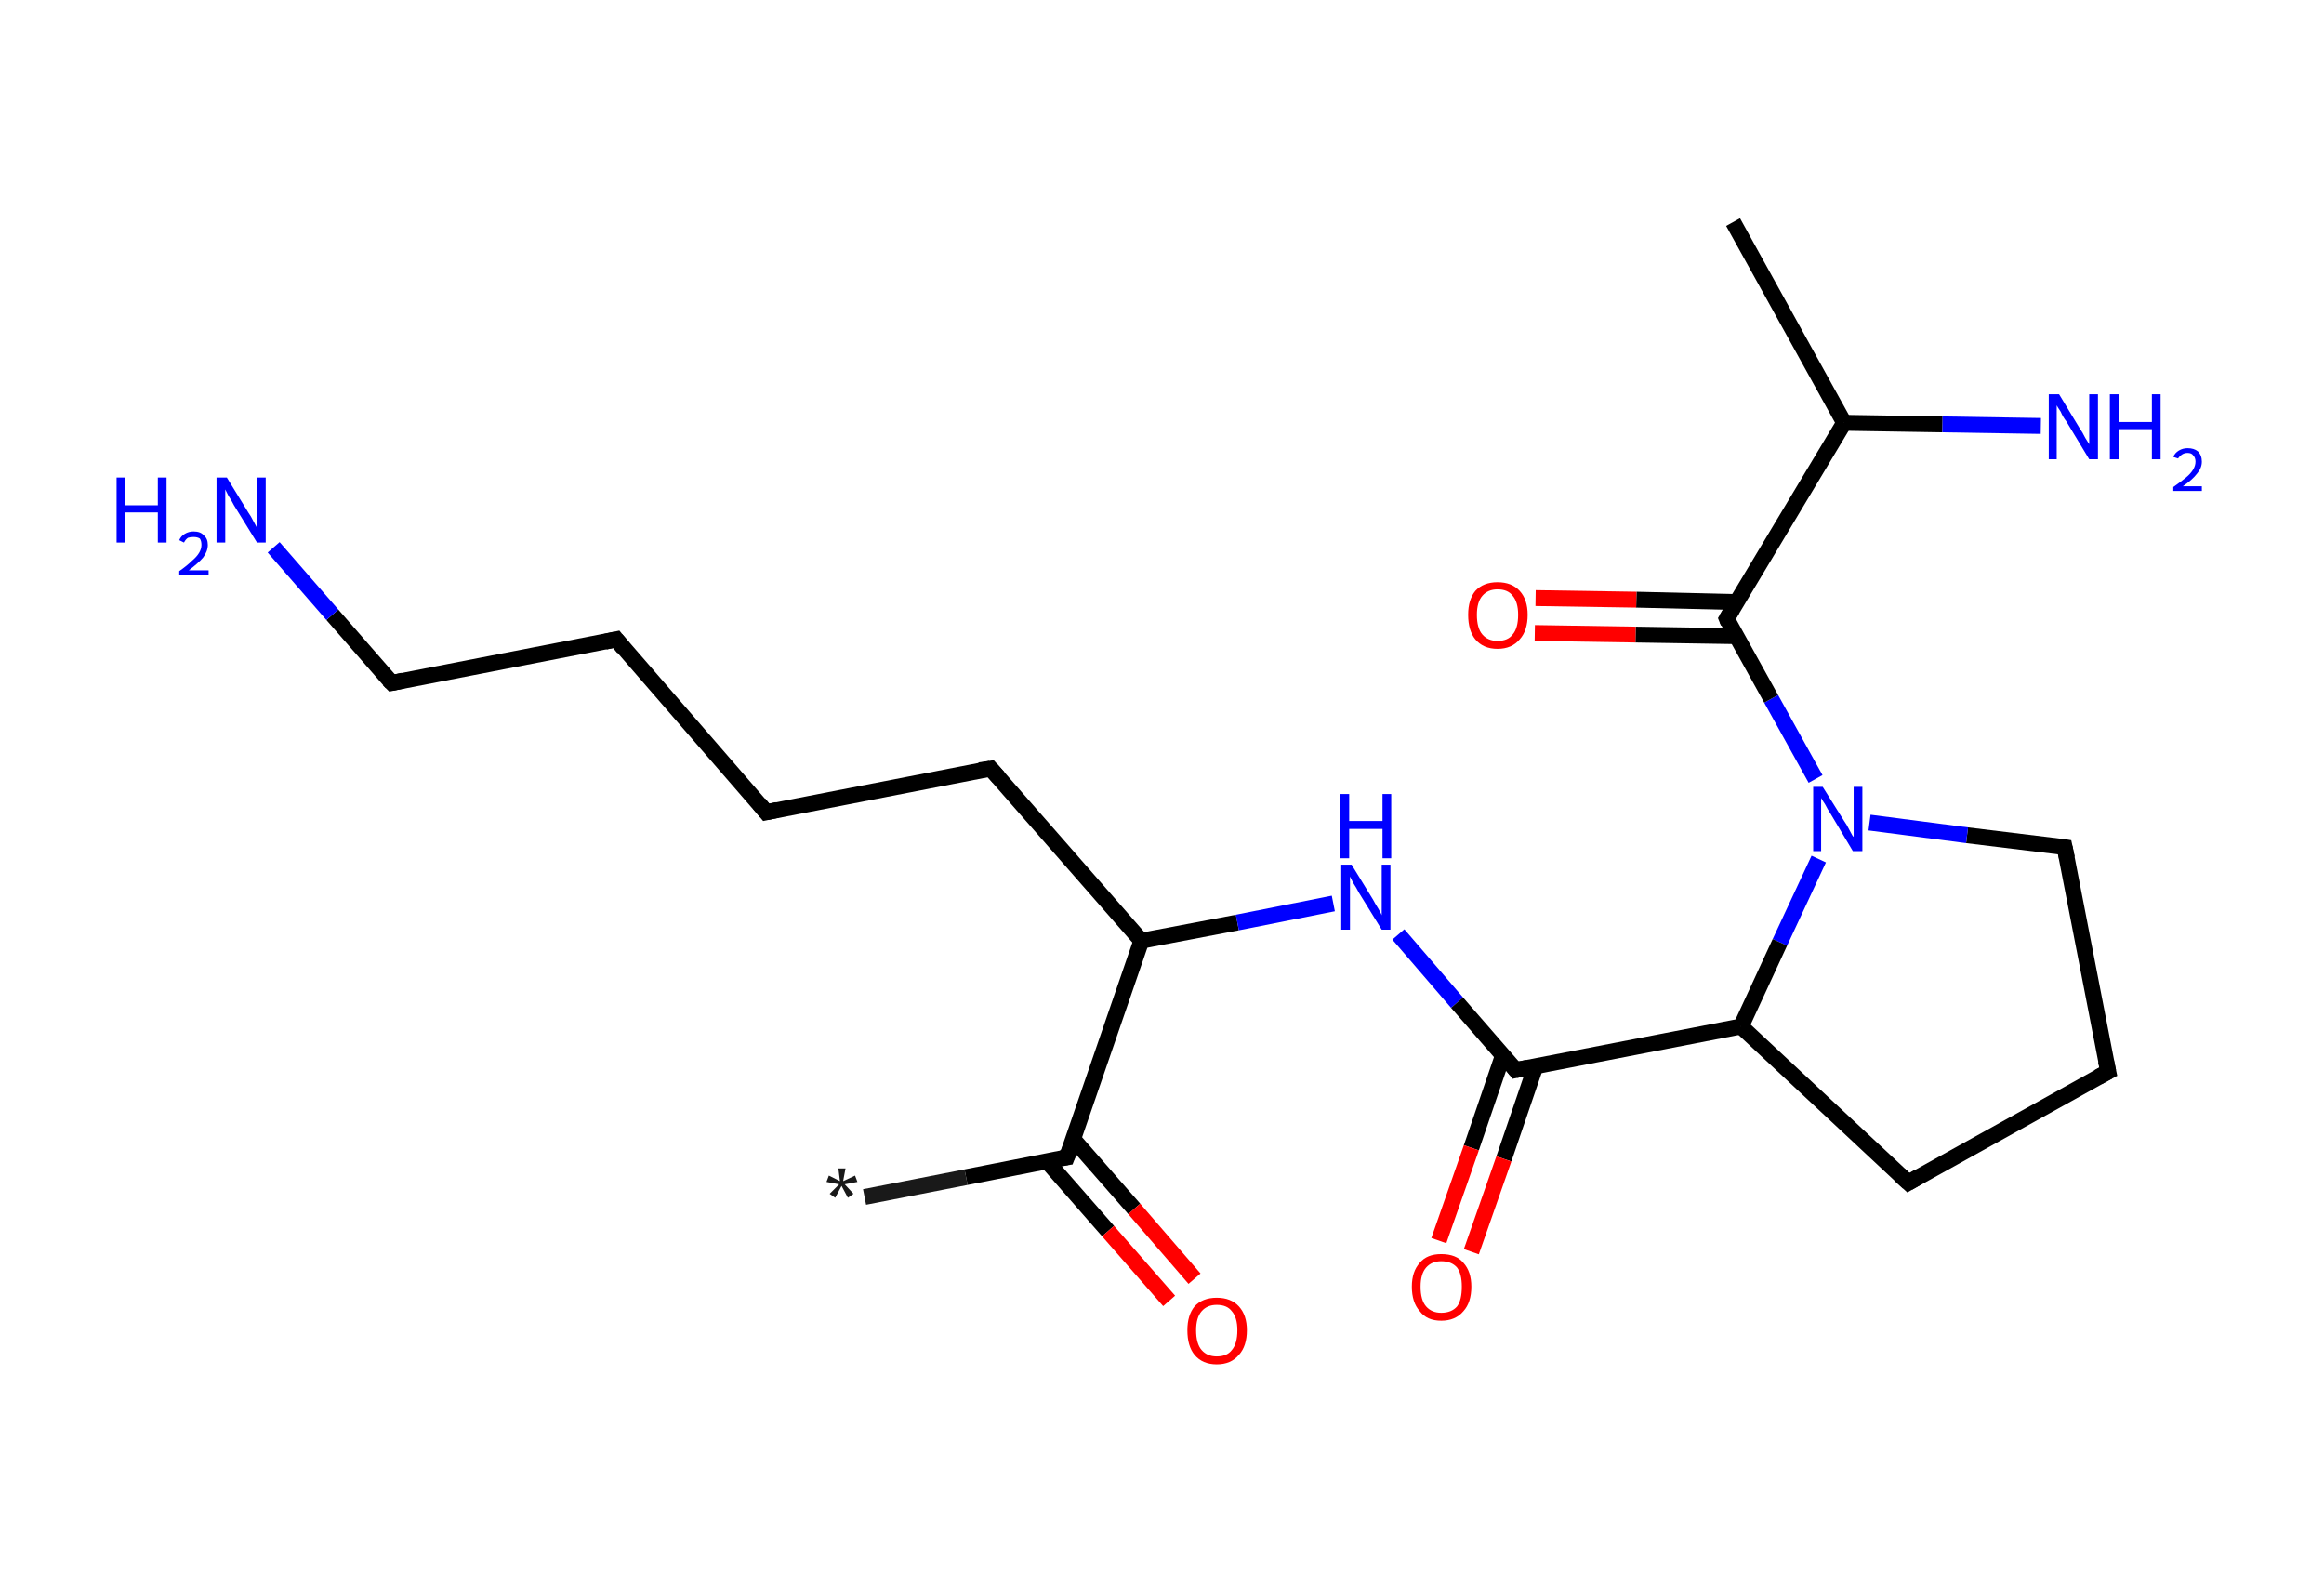 <?xml version='1.0' encoding='ASCII' standalone='yes'?>
<svg xmlns="http://www.w3.org/2000/svg" xmlns:rdkit="http://www.rdkit.org/xml" xmlns:xlink="http://www.w3.org/1999/xlink" version="1.1" baseProfile="full" xml:space="preserve" width="293px" height="200px" viewBox="0 0 293 200">
<!-- END OF HEADER -->
<rect style="opacity:1.0;fill:#FFFFFF;stroke:none" width="293.0" height="200.0" x="0.0" y="0.0"> </rect>
<path class="bond-0 atom-0 atom-1" d="M 109.0,150.9 L 121.8,148.4" style="fill:none;fill-rule:evenodd;stroke:#191919;stroke-width:2.0px;stroke-linecap:butt;stroke-linejoin:miter;stroke-opacity:1"/>
<path class="bond-0 atom-0 atom-1" d="M 121.8,148.4 L 134.5,145.9" style="fill:none;fill-rule:evenodd;stroke:#000000;stroke-width:2.0px;stroke-linecap:butt;stroke-linejoin:miter;stroke-opacity:1"/>
<path class="bond-1 atom-1 atom-2" d="M 132.0,146.4 L 139.7,155.2" style="fill:none;fill-rule:evenodd;stroke:#000000;stroke-width:2.0px;stroke-linecap:butt;stroke-linejoin:miter;stroke-opacity:1"/>
<path class="bond-1 atom-1 atom-2" d="M 139.7,155.2 L 147.4,164.0" style="fill:none;fill-rule:evenodd;stroke:#FF0000;stroke-width:2.0px;stroke-linecap:butt;stroke-linejoin:miter;stroke-opacity:1"/>
<path class="bond-1 atom-1 atom-2" d="M 135.3,143.6 L 143.0,152.4" style="fill:none;fill-rule:evenodd;stroke:#000000;stroke-width:2.0px;stroke-linecap:butt;stroke-linejoin:miter;stroke-opacity:1"/>
<path class="bond-1 atom-1 atom-2" d="M 143.0,152.4 L 150.6,161.2" style="fill:none;fill-rule:evenodd;stroke:#FF0000;stroke-width:2.0px;stroke-linecap:butt;stroke-linejoin:miter;stroke-opacity:1"/>
<path class="bond-2 atom-1 atom-3" d="M 134.5,145.9 L 143.9,118.6" style="fill:none;fill-rule:evenodd;stroke:#000000;stroke-width:2.0px;stroke-linecap:butt;stroke-linejoin:miter;stroke-opacity:1"/>
<path class="bond-3 atom-3 atom-4" d="M 143.9,118.6 L 124.9,96.9" style="fill:none;fill-rule:evenodd;stroke:#000000;stroke-width:2.0px;stroke-linecap:butt;stroke-linejoin:miter;stroke-opacity:1"/>
<path class="bond-4 atom-4 atom-5" d="M 124.9,96.9 L 96.6,102.4" style="fill:none;fill-rule:evenodd;stroke:#000000;stroke-width:2.0px;stroke-linecap:butt;stroke-linejoin:miter;stroke-opacity:1"/>
<path class="bond-5 atom-5 atom-6" d="M 96.6,102.4 L 77.7,80.6" style="fill:none;fill-rule:evenodd;stroke:#000000;stroke-width:2.0px;stroke-linecap:butt;stroke-linejoin:miter;stroke-opacity:1"/>
<path class="bond-6 atom-6 atom-7" d="M 77.7,80.6 L 49.4,86.1" style="fill:none;fill-rule:evenodd;stroke:#000000;stroke-width:2.0px;stroke-linecap:butt;stroke-linejoin:miter;stroke-opacity:1"/>
<path class="bond-7 atom-7 atom-8" d="M 49.4,86.1 L 41.9,77.5" style="fill:none;fill-rule:evenodd;stroke:#000000;stroke-width:2.0px;stroke-linecap:butt;stroke-linejoin:miter;stroke-opacity:1"/>
<path class="bond-7 atom-7 atom-8" d="M 41.9,77.5 L 34.5,69.0" style="fill:none;fill-rule:evenodd;stroke:#0000FF;stroke-width:2.0px;stroke-linecap:butt;stroke-linejoin:miter;stroke-opacity:1"/>
<path class="bond-8 atom-3 atom-9" d="M 143.9,118.6 L 156.0,116.3" style="fill:none;fill-rule:evenodd;stroke:#000000;stroke-width:2.0px;stroke-linecap:butt;stroke-linejoin:miter;stroke-opacity:1"/>
<path class="bond-8 atom-3 atom-9" d="M 156.0,116.3 L 168.1,113.9" style="fill:none;fill-rule:evenodd;stroke:#0000FF;stroke-width:2.0px;stroke-linecap:butt;stroke-linejoin:miter;stroke-opacity:1"/>
<path class="bond-9 atom-9 atom-10" d="M 176.3,117.8 L 183.7,126.4" style="fill:none;fill-rule:evenodd;stroke:#0000FF;stroke-width:2.0px;stroke-linecap:butt;stroke-linejoin:miter;stroke-opacity:1"/>
<path class="bond-9 atom-9 atom-10" d="M 183.7,126.4 L 191.1,134.9" style="fill:none;fill-rule:evenodd;stroke:#000000;stroke-width:2.0px;stroke-linecap:butt;stroke-linejoin:miter;stroke-opacity:1"/>
<path class="bond-10 atom-10 atom-11" d="M 189.5,133.0 L 185.5,144.7" style="fill:none;fill-rule:evenodd;stroke:#000000;stroke-width:2.0px;stroke-linecap:butt;stroke-linejoin:miter;stroke-opacity:1"/>
<path class="bond-10 atom-10 atom-11" d="M 185.5,144.7 L 181.4,156.4" style="fill:none;fill-rule:evenodd;stroke:#FF0000;stroke-width:2.0px;stroke-linecap:butt;stroke-linejoin:miter;stroke-opacity:1"/>
<path class="bond-10 atom-10 atom-11" d="M 193.6,134.4 L 189.6,146.1" style="fill:none;fill-rule:evenodd;stroke:#000000;stroke-width:2.0px;stroke-linecap:butt;stroke-linejoin:miter;stroke-opacity:1"/>
<path class="bond-10 atom-10 atom-11" d="M 189.6,146.1 L 185.5,157.8" style="fill:none;fill-rule:evenodd;stroke:#FF0000;stroke-width:2.0px;stroke-linecap:butt;stroke-linejoin:miter;stroke-opacity:1"/>
<path class="bond-11 atom-10 atom-12" d="M 191.1,134.9 L 219.5,129.4" style="fill:none;fill-rule:evenodd;stroke:#000000;stroke-width:2.0px;stroke-linecap:butt;stroke-linejoin:miter;stroke-opacity:1"/>
<path class="bond-12 atom-12 atom-13" d="M 219.5,129.4 L 240.6,149.1" style="fill:none;fill-rule:evenodd;stroke:#000000;stroke-width:2.0px;stroke-linecap:butt;stroke-linejoin:miter;stroke-opacity:1"/>
<path class="bond-13 atom-13 atom-14" d="M 240.6,149.1 L 265.8,135.1" style="fill:none;fill-rule:evenodd;stroke:#000000;stroke-width:2.0px;stroke-linecap:butt;stroke-linejoin:miter;stroke-opacity:1"/>
<path class="bond-14 atom-14 atom-15" d="M 265.8,135.1 L 260.3,106.8" style="fill:none;fill-rule:evenodd;stroke:#000000;stroke-width:2.0px;stroke-linecap:butt;stroke-linejoin:miter;stroke-opacity:1"/>
<path class="bond-15 atom-15 atom-16" d="M 260.3,106.8 L 248.0,105.3" style="fill:none;fill-rule:evenodd;stroke:#000000;stroke-width:2.0px;stroke-linecap:butt;stroke-linejoin:miter;stroke-opacity:1"/>
<path class="bond-15 atom-15 atom-16" d="M 248.0,105.3 L 235.7,103.7" style="fill:none;fill-rule:evenodd;stroke:#0000FF;stroke-width:2.0px;stroke-linecap:butt;stroke-linejoin:miter;stroke-opacity:1"/>
<path class="bond-16 atom-16 atom-17" d="M 228.9,98.2 L 223.3,88.1" style="fill:none;fill-rule:evenodd;stroke:#0000FF;stroke-width:2.0px;stroke-linecap:butt;stroke-linejoin:miter;stroke-opacity:1"/>
<path class="bond-16 atom-16 atom-17" d="M 223.3,88.1 L 217.7,78.0" style="fill:none;fill-rule:evenodd;stroke:#000000;stroke-width:2.0px;stroke-linecap:butt;stroke-linejoin:miter;stroke-opacity:1"/>
<path class="bond-17 atom-17 atom-18" d="M 218.9,75.9 L 206.3,75.6" style="fill:none;fill-rule:evenodd;stroke:#000000;stroke-width:2.0px;stroke-linecap:butt;stroke-linejoin:miter;stroke-opacity:1"/>
<path class="bond-17 atom-17 atom-18" d="M 206.3,75.6 L 193.6,75.4" style="fill:none;fill-rule:evenodd;stroke:#FF0000;stroke-width:2.0px;stroke-linecap:butt;stroke-linejoin:miter;stroke-opacity:1"/>
<path class="bond-17 atom-17 atom-18" d="M 218.9,80.2 L 206.2,80.0" style="fill:none;fill-rule:evenodd;stroke:#000000;stroke-width:2.0px;stroke-linecap:butt;stroke-linejoin:miter;stroke-opacity:1"/>
<path class="bond-17 atom-17 atom-18" d="M 206.2,80.0 L 193.5,79.8" style="fill:none;fill-rule:evenodd;stroke:#FF0000;stroke-width:2.0px;stroke-linecap:butt;stroke-linejoin:miter;stroke-opacity:1"/>
<path class="bond-18 atom-17 atom-19" d="M 217.7,78.0 L 232.5,53.3" style="fill:none;fill-rule:evenodd;stroke:#000000;stroke-width:2.0px;stroke-linecap:butt;stroke-linejoin:miter;stroke-opacity:1"/>
<path class="bond-19 atom-19 atom-20" d="M 232.5,53.3 L 218.5,28.0" style="fill:none;fill-rule:evenodd;stroke:#000000;stroke-width:2.0px;stroke-linecap:butt;stroke-linejoin:miter;stroke-opacity:1"/>
<path class="bond-20 atom-19 atom-21" d="M 232.5,53.3 L 244.9,53.5" style="fill:none;fill-rule:evenodd;stroke:#000000;stroke-width:2.0px;stroke-linecap:butt;stroke-linejoin:miter;stroke-opacity:1"/>
<path class="bond-20 atom-19 atom-21" d="M 244.9,53.5 L 257.3,53.7" style="fill:none;fill-rule:evenodd;stroke:#0000FF;stroke-width:2.0px;stroke-linecap:butt;stroke-linejoin:miter;stroke-opacity:1"/>
<path class="bond-21 atom-16 atom-12" d="M 229.3,108.3 L 224.4,118.8" style="fill:none;fill-rule:evenodd;stroke:#0000FF;stroke-width:2.0px;stroke-linecap:butt;stroke-linejoin:miter;stroke-opacity:1"/>
<path class="bond-21 atom-16 atom-12" d="M 224.4,118.8 L 219.5,129.4" style="fill:none;fill-rule:evenodd;stroke:#000000;stroke-width:2.0px;stroke-linecap:butt;stroke-linejoin:miter;stroke-opacity:1"/>
<path d="M 133.8,146.0 L 134.5,145.9 L 135.0,144.6" style="fill:none;stroke:#000000;stroke-width:2.0px;stroke-linecap:butt;stroke-linejoin:miter;stroke-opacity:1;"/>
<path d="M 125.9,98.0 L 124.9,96.9 L 123.5,97.1" style="fill:none;stroke:#000000;stroke-width:2.0px;stroke-linecap:butt;stroke-linejoin:miter;stroke-opacity:1;"/>
<path d="M 98.0,102.1 L 96.6,102.4 L 95.7,101.3" style="fill:none;stroke:#000000;stroke-width:2.0px;stroke-linecap:butt;stroke-linejoin:miter;stroke-opacity:1;"/>
<path d="M 78.6,81.7 L 77.7,80.6 L 76.3,80.9" style="fill:none;stroke:#000000;stroke-width:2.0px;stroke-linecap:butt;stroke-linejoin:miter;stroke-opacity:1;"/>
<path d="M 50.8,85.8 L 49.4,86.1 L 49.0,85.7" style="fill:none;stroke:#000000;stroke-width:2.0px;stroke-linecap:butt;stroke-linejoin:miter;stroke-opacity:1;"/>
<path d="M 190.8,134.5 L 191.1,134.9 L 192.6,134.6" style="fill:none;stroke:#000000;stroke-width:2.0px;stroke-linecap:butt;stroke-linejoin:miter;stroke-opacity:1;"/>
<path d="M 239.5,148.1 L 240.6,149.1 L 241.8,148.4" style="fill:none;stroke:#000000;stroke-width:2.0px;stroke-linecap:butt;stroke-linejoin:miter;stroke-opacity:1;"/>
<path d="M 264.5,135.8 L 265.8,135.1 L 265.5,133.7" style="fill:none;stroke:#000000;stroke-width:2.0px;stroke-linecap:butt;stroke-linejoin:miter;stroke-opacity:1;"/>
<path d="M 260.6,108.2 L 260.3,106.8 L 259.7,106.7" style="fill:none;stroke:#000000;stroke-width:2.0px;stroke-linecap:butt;stroke-linejoin:miter;stroke-opacity:1;"/>
<path d="M 217.9,78.5 L 217.7,78.0 L 218.4,76.8" style="fill:none;stroke:#000000;stroke-width:2.0px;stroke-linecap:butt;stroke-linejoin:miter;stroke-opacity:1;"/>
<path class="atom-0" d="M 104.6 150.5 L 105.8 149.3 L 104.2 149.0 L 104.5 148.2 L 105.9 148.9 L 105.7 147.3 L 106.6 147.3 L 106.3 148.9 L 107.8 148.2 L 108.1 149.0 L 106.5 149.3 L 107.6 150.5 L 106.9 151.0 L 106.1 149.5 L 105.3 151.0 L 104.6 150.5 " fill="#191919"/>
<path class="atom-2" d="M 149.7 167.7 Q 149.7 165.8, 150.6 164.7 Q 151.6 163.6, 153.4 163.6 Q 155.2 163.6, 156.2 164.7 Q 157.2 165.8, 157.2 167.7 Q 157.2 169.7, 156.2 170.8 Q 155.2 172.0, 153.4 172.0 Q 151.6 172.0, 150.6 170.8 Q 149.7 169.7, 149.7 167.7 M 153.4 171.0 Q 154.7 171.0, 155.3 170.2 Q 156.0 169.4, 156.0 167.7 Q 156.0 166.1, 155.3 165.3 Q 154.7 164.5, 153.4 164.5 Q 152.2 164.5, 151.5 165.3 Q 150.8 166.1, 150.8 167.7 Q 150.8 169.4, 151.5 170.2 Q 152.2 171.0, 153.4 171.0 " fill="#FF0000"/>
<path class="atom-8" d="M 14.7 60.2 L 15.8 60.2 L 15.8 63.7 L 19.9 63.7 L 19.9 60.2 L 21.0 60.2 L 21.0 68.4 L 19.9 68.4 L 19.9 64.6 L 15.8 64.6 L 15.8 68.4 L 14.7 68.4 L 14.7 60.2 " fill="#0000FF"/>
<path class="atom-8" d="M 22.6 68.1 Q 22.8 67.6, 23.3 67.3 Q 23.8 67.0, 24.4 67.0 Q 25.3 67.0, 25.7 67.5 Q 26.2 67.9, 26.2 68.7 Q 26.2 69.5, 25.6 70.3 Q 25.0 71.0, 23.8 71.9 L 26.3 71.9 L 26.3 72.5 L 22.6 72.5 L 22.6 72.0 Q 23.6 71.3, 24.2 70.7 Q 24.8 70.2, 25.1 69.7 Q 25.4 69.2, 25.4 68.7 Q 25.4 68.2, 25.2 67.9 Q 24.9 67.7, 24.4 67.7 Q 24.0 67.7, 23.7 67.8 Q 23.4 68.0, 23.2 68.4 L 22.6 68.1 " fill="#0000FF"/>
<path class="atom-8" d="M 28.6 60.2 L 31.3 64.6 Q 31.6 65.0, 32.0 65.8 Q 32.4 66.5, 32.4 66.6 L 32.4 60.2 L 33.5 60.2 L 33.5 68.4 L 32.4 68.4 L 29.5 63.7 Q 29.2 63.1, 28.8 62.5 Q 28.5 61.9, 28.4 61.7 L 28.4 68.4 L 27.3 68.4 L 27.3 60.2 L 28.6 60.2 " fill="#0000FF"/>
<path class="atom-9" d="M 170.4 109.0 L 173.1 113.4 Q 173.3 113.8, 173.8 114.6 Q 174.2 115.3, 174.2 115.4 L 174.2 109.0 L 175.3 109.0 L 175.3 117.2 L 174.2 117.2 L 171.3 112.5 Q 171.0 111.9, 170.6 111.3 Q 170.3 110.7, 170.2 110.5 L 170.2 117.2 L 169.1 117.2 L 169.1 109.0 L 170.4 109.0 " fill="#0000FF"/>
<path class="atom-9" d="M 169.0 100.1 L 170.1 100.1 L 170.1 103.5 L 174.3 103.5 L 174.3 100.1 L 175.4 100.1 L 175.4 108.2 L 174.3 108.2 L 174.3 104.5 L 170.1 104.5 L 170.1 108.2 L 169.0 108.2 L 169.0 100.1 " fill="#0000FF"/>
<path class="atom-11" d="M 178.0 162.2 Q 178.0 160.3, 179.0 159.2 Q 179.9 158.1, 181.7 158.1 Q 183.6 158.1, 184.5 159.2 Q 185.5 160.3, 185.5 162.2 Q 185.5 164.2, 184.5 165.3 Q 183.5 166.5, 181.7 166.5 Q 179.9 166.5, 179.0 165.3 Q 178.0 164.2, 178.0 162.2 M 181.7 165.5 Q 183.0 165.5, 183.7 164.7 Q 184.3 163.9, 184.3 162.2 Q 184.3 160.6, 183.7 159.8 Q 183.0 159.0, 181.7 159.0 Q 180.5 159.0, 179.8 159.8 Q 179.1 160.6, 179.1 162.2 Q 179.1 163.9, 179.8 164.7 Q 180.5 165.5, 181.7 165.5 " fill="#FF0000"/>
<path class="atom-16" d="M 229.8 99.2 L 232.5 103.5 Q 232.8 103.9, 233.2 104.7 Q 233.6 105.5, 233.7 105.5 L 233.7 99.2 L 234.8 99.2 L 234.8 107.3 L 233.6 107.3 L 230.8 102.6 Q 230.4 102.0, 230.1 101.4 Q 229.7 100.8, 229.6 100.6 L 229.6 107.3 L 228.6 107.3 L 228.6 99.2 L 229.8 99.2 " fill="#0000FF"/>
<path class="atom-18" d="M 185.1 77.5 Q 185.1 75.6, 186.0 74.5 Q 187.0 73.4, 188.8 73.4 Q 190.6 73.4, 191.6 74.5 Q 192.6 75.6, 192.6 77.5 Q 192.6 79.5, 191.6 80.6 Q 190.6 81.8, 188.8 81.8 Q 187.0 81.8, 186.0 80.6 Q 185.1 79.5, 185.1 77.5 M 188.8 80.8 Q 190.1 80.8, 190.7 80.0 Q 191.4 79.2, 191.4 77.5 Q 191.4 75.9, 190.7 75.1 Q 190.1 74.3, 188.8 74.3 Q 187.6 74.3, 186.9 75.1 Q 186.2 75.9, 186.2 77.5 Q 186.2 79.2, 186.9 80.0 Q 187.6 80.8, 188.8 80.8 " fill="#FF0000"/>
<path class="atom-21" d="M 259.6 49.7 L 262.2 54.0 Q 262.5 54.4, 262.9 55.2 Q 263.4 56.0, 263.4 56.0 L 263.4 49.7 L 264.5 49.7 L 264.5 57.9 L 263.4 57.9 L 260.5 53.1 Q 260.1 52.6, 259.8 51.9 Q 259.4 51.3, 259.3 51.1 L 259.3 57.9 L 258.3 57.9 L 258.3 49.7 L 259.6 49.7 " fill="#0000FF"/>
<path class="atom-21" d="M 266.0 49.7 L 267.1 49.7 L 267.1 53.2 L 271.3 53.2 L 271.3 49.7 L 272.4 49.7 L 272.4 57.9 L 271.3 57.9 L 271.3 54.1 L 267.1 54.1 L 267.1 57.9 L 266.0 57.9 L 266.0 49.7 " fill="#0000FF"/>
<path class="atom-21" d="M 274.0 57.6 Q 274.2 57.1, 274.7 56.8 Q 275.2 56.5, 275.8 56.5 Q 276.6 56.5, 277.1 56.9 Q 277.6 57.4, 277.6 58.2 Q 277.6 59.0, 277.0 59.7 Q 276.4 60.5, 275.2 61.3 L 277.6 61.3 L 277.6 61.9 L 274.0 61.9 L 274.0 61.4 Q 275.0 60.7, 275.6 60.2 Q 276.2 59.7, 276.5 59.2 Q 276.8 58.7, 276.8 58.2 Q 276.8 57.7, 276.5 57.4 Q 276.3 57.1, 275.8 57.1 Q 275.4 57.1, 275.1 57.3 Q 274.8 57.5, 274.6 57.8 L 274.0 57.6 " fill="#0000FF"/>
</svg>
